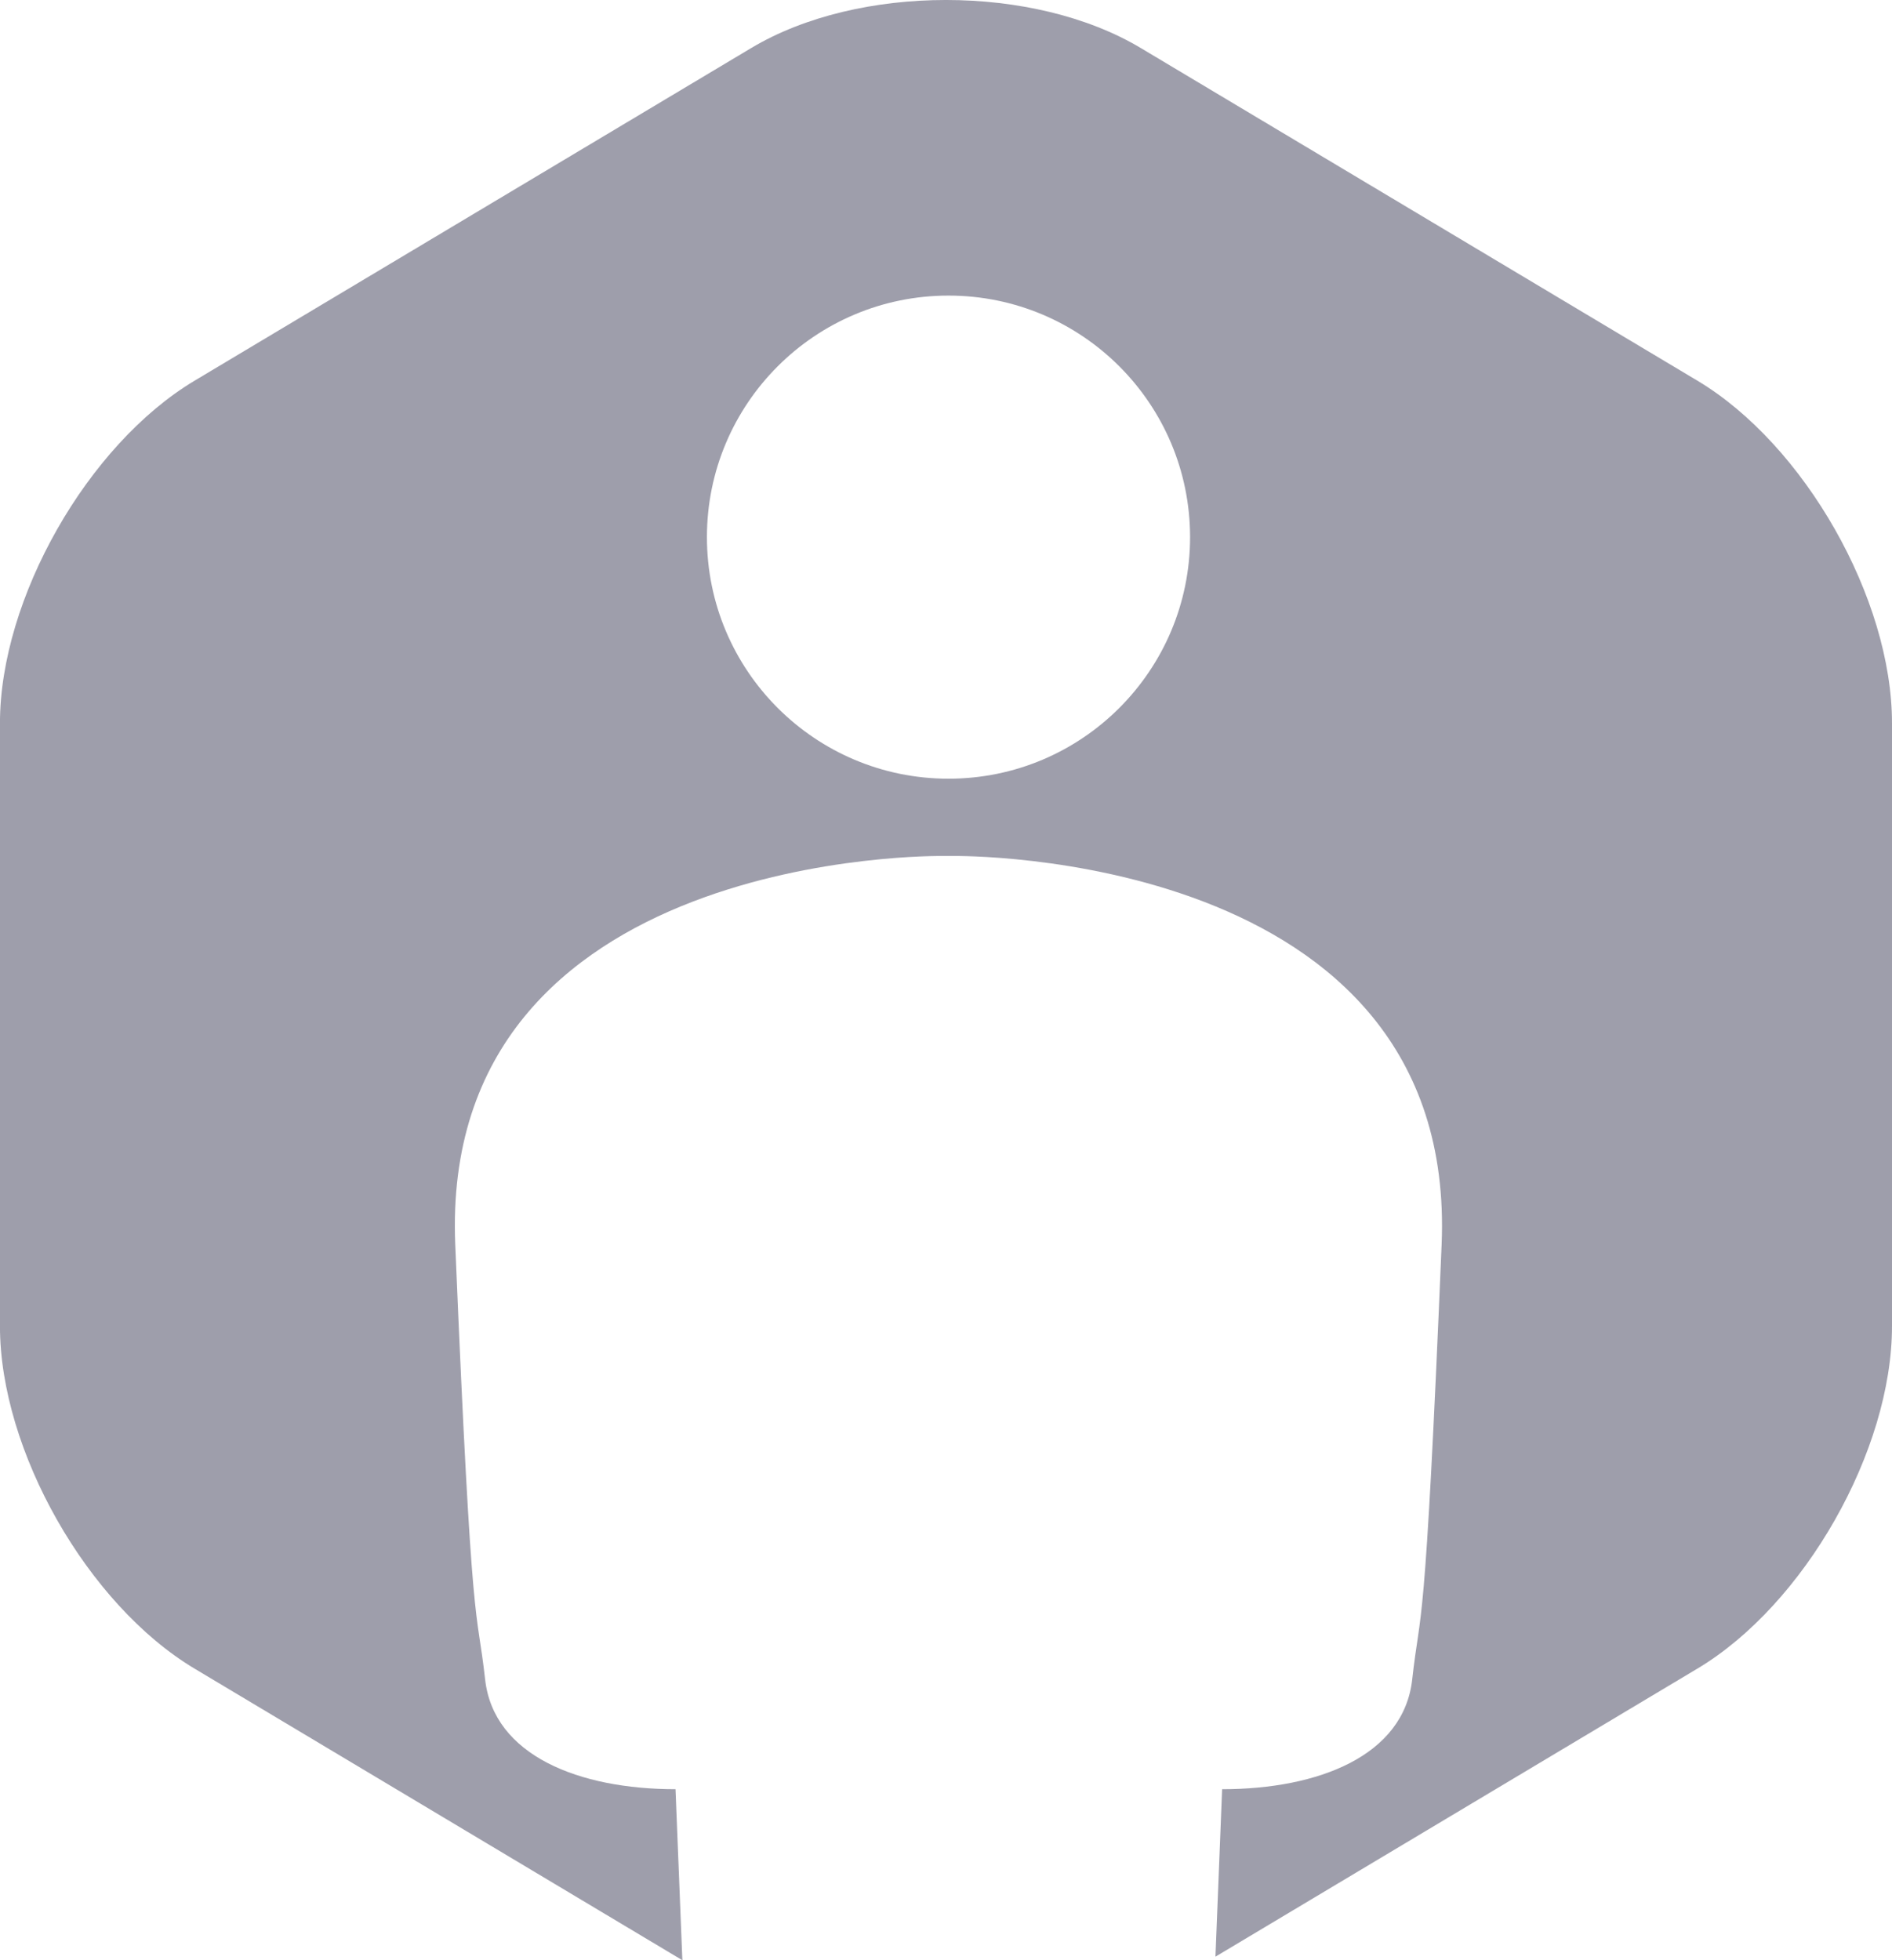 <?xml version="1.0" encoding="utf-8"?>
<!-- Generator: Adobe Illustrator 16.0.3, SVG Export Plug-In . SVG Version: 6.00 Build 0)  -->
<!DOCTYPE svg PUBLIC "-//W3C//DTD SVG 1.1//EN" "http://www.w3.org/Graphics/SVG/1.1/DTD/svg11.dtd">
<svg version="1.1" id="Layer_1" xmlns="http://www.w3.org/2000/svg" xmlns:xlink="http://www.w3.org/1999/xlink" x="0px" y="0px"
	 width="50px" height="51.806px" viewBox="214.499 212.915 50 51.806" enable-background="new 214.499 212.915 50 51.806"
	 xml:space="preserve">
<path fill="#9E9EAB" d="M259.355,222.975l-14.711-8.792c-2.83-1.691-7.46-1.691-10.29,0l-14.711,8.792
	c-2.829,1.691-5.145,5.765-5.145,9.052v15.938c0,3.287,2.315,7.36,5.145,9.051l12.889,7.705c-0.102-2.541-0.181-4.52-0.181-4.52
	c-2.543,0-4.808-0.885-5.032-2.904c-0.224-2.02-0.34-0.72-0.789-11.492c-0.436-10.463,12.859-10.267,12.859-10.267h0.322
	c0,0,13.322-0.196,12.886,10.267c-0.449,10.772-0.553,9.473-0.777,11.492c-0.223,2.021-2.481,2.904-5.024,2.904
	c0,0-0.077,1.93-0.176,4.426l12.733-7.611c2.83-1.689,5.146-5.764,5.146-9.051v-15.938
	C264.5,228.739,262.186,224.666,259.355,222.975z M239.565,233.495c-3.525,0-6.384-2.858-6.384-6.384
	c0-3.526,2.858-6.384,6.384-6.384s6.384,2.858,6.384,6.384C245.949,230.637,243.091,233.495,239.565,233.495z"/>
</svg>
